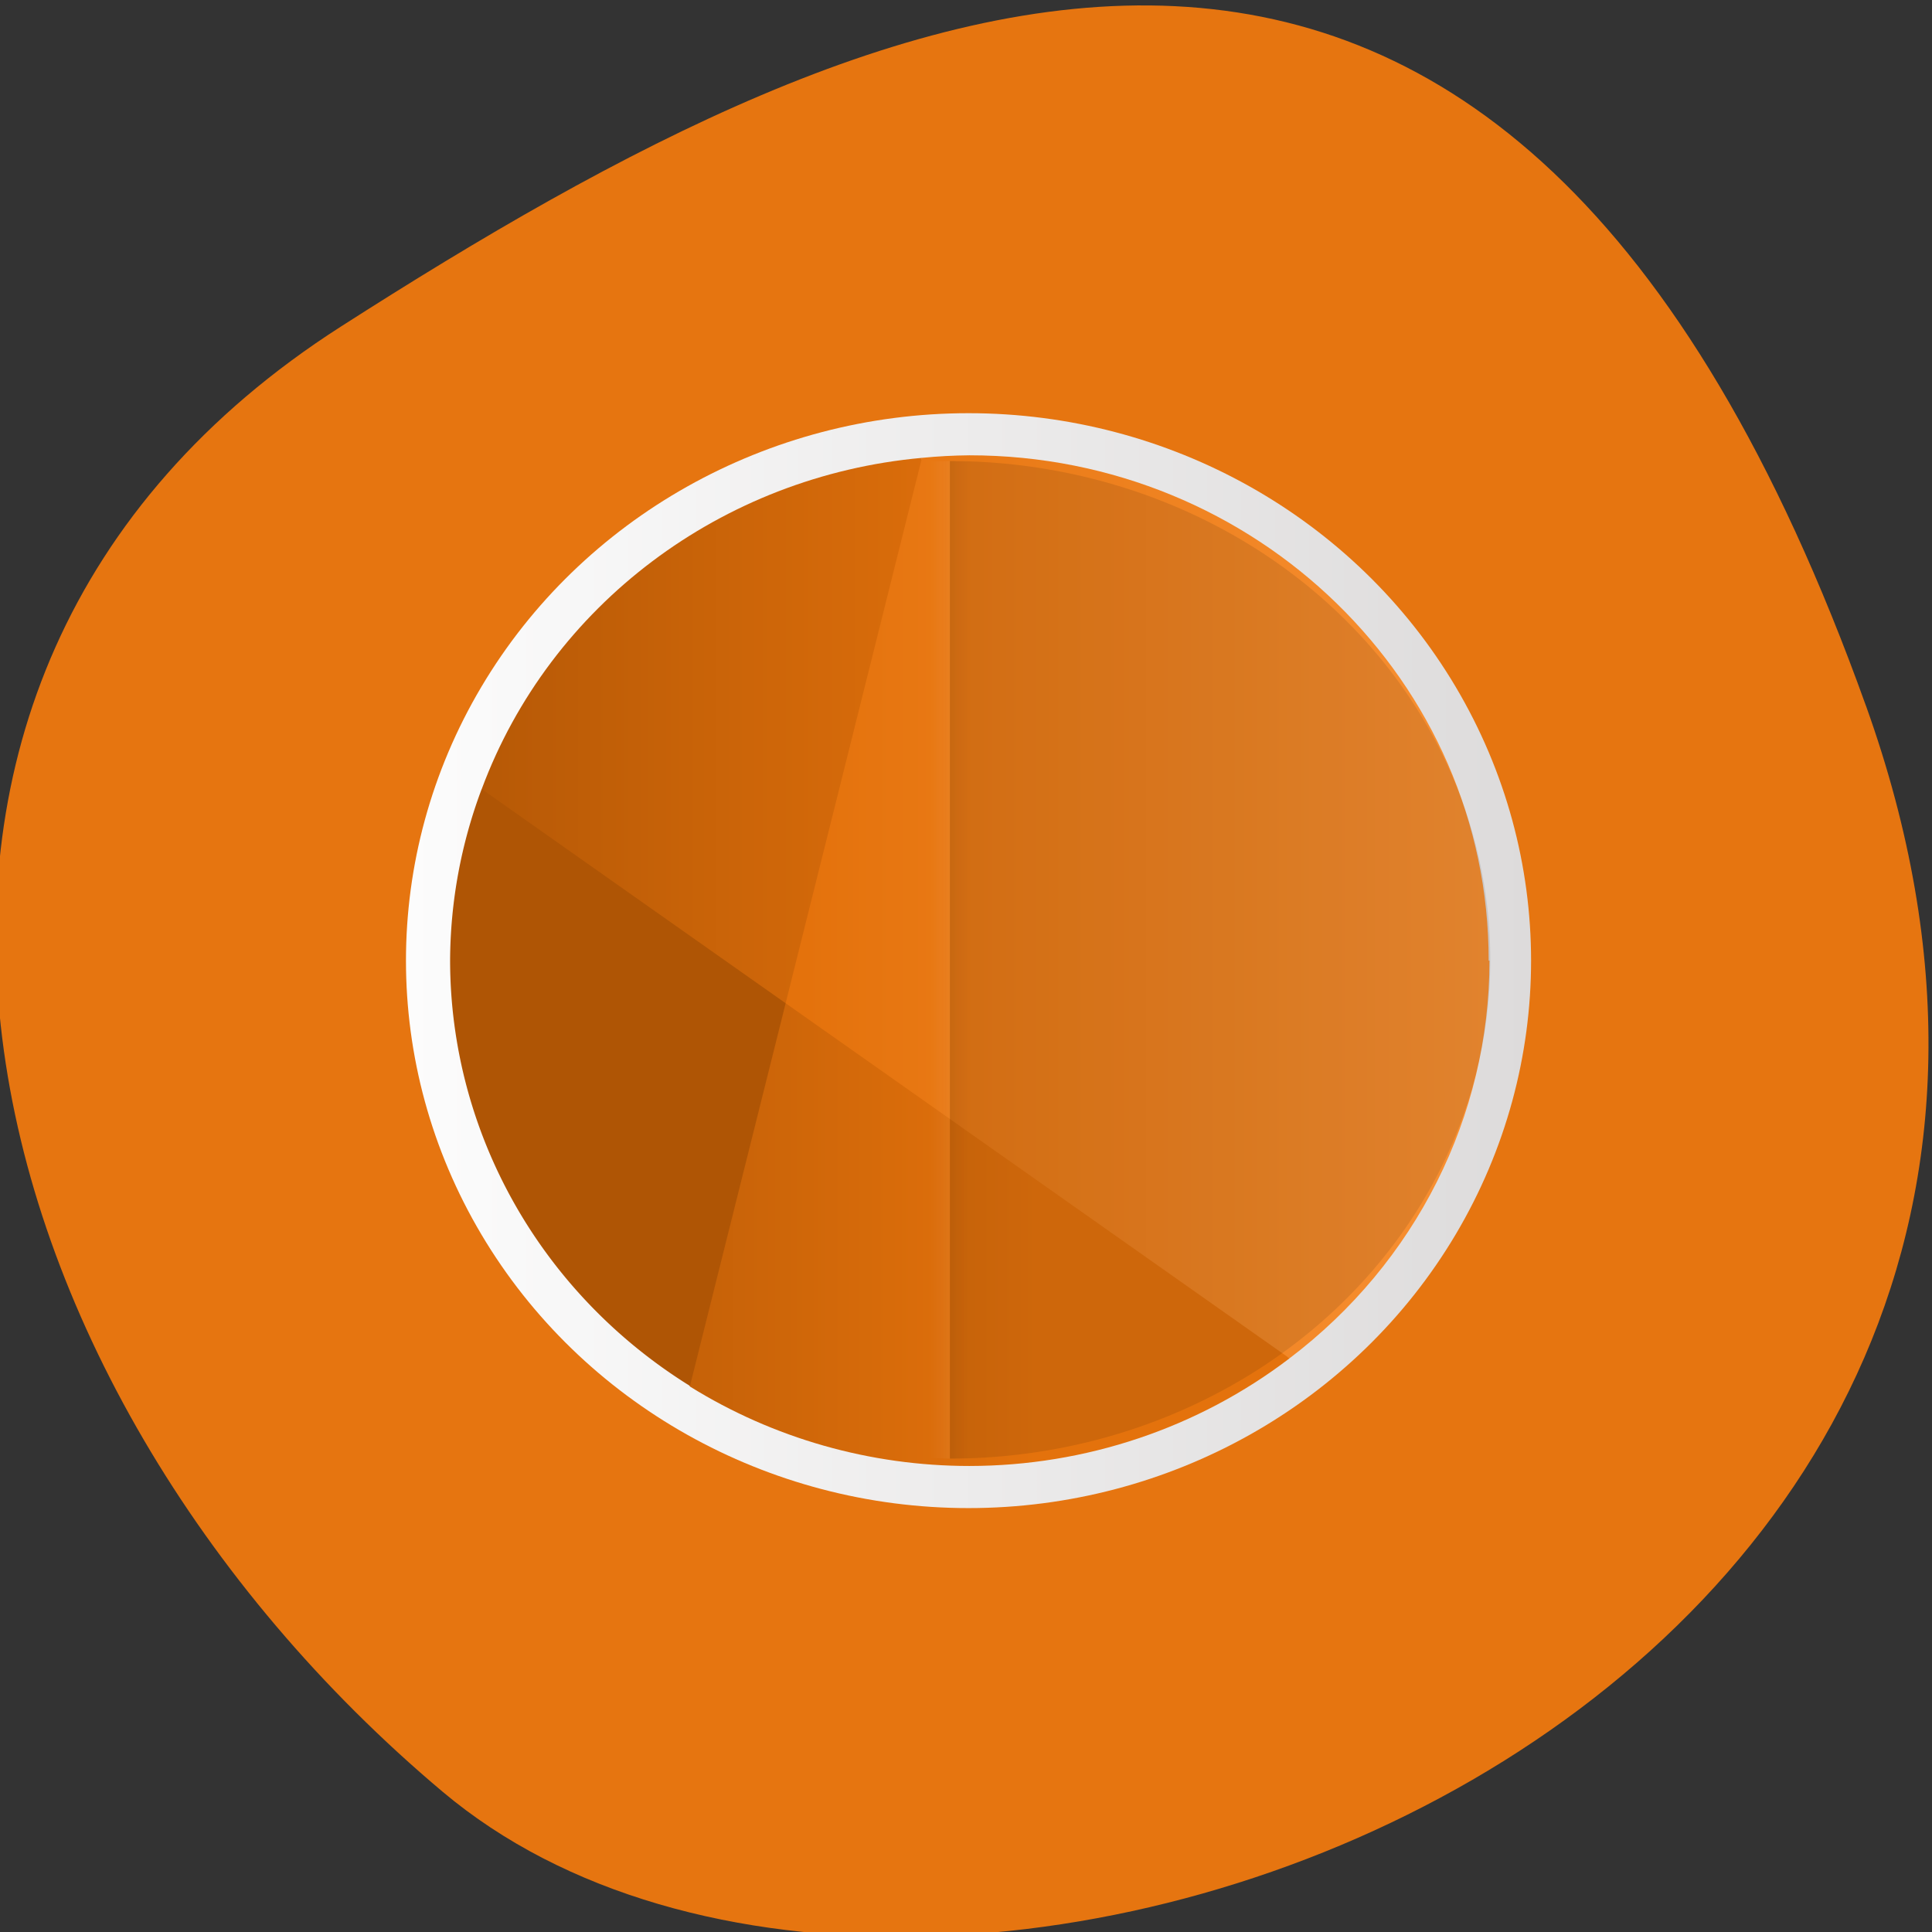 <svg xmlns="http://www.w3.org/2000/svg" xmlns:xlink="http://www.w3.org/1999/xlink" viewBox="0 0 256 256"><rect x="0" y="0" width="256" height="256" fill="#333333" stroke="none"/><defs><clipPath><path d="M 0,64 H64 V128 H0 z"/></clipPath><linearGradient id="6"><stop style="stop-color:#e4720c"/><stop offset="1" style="stop-color:#af5505"/></linearGradient><linearGradient x1="32" x2="33" gradientUnits="userSpaceOnUse" id="4"><stop/><stop offset="1" style="stop-opacity:0"/></linearGradient><linearGradient y1="-1046.4" x2="0" gradientUnits="userSpaceOnUse" y2="-994.4" id="5"><stop style="stop-color:#fcfcfc"/><stop offset="1" style="stop-color:#dddbdb"/></linearGradient><linearGradient x1="32" x2="31" gradientUnits="userSpaceOnUse" id="3"><stop style="stop-color:#f5f4f4"/><stop offset="1" style="stop-color:#f5f4f4;stop-opacity:0"/></linearGradient><linearGradient y1="28.812" x2="0" gradientUnits="userSpaceOnUse" xlink:href="#6" y2="57" id="1"/><linearGradient y1="28.25" x2="0" gradientUnits="userSpaceOnUse" xlink:href="#6" y2="59.125" id="0"/><linearGradient y1="996.36" x2="0" gradientUnits="userSpaceOnUse" y2="1028" id="2"><stop style="stop-color:#f99133"/><stop offset="1" style="stop-color:#e4720c"/></linearGradient></defs><g style="color:#000"><g style="fill:#e67510"><path d="m -1360.14 1641.33 c 46.11 -98.28 -119.59 -146.07 -181.85 -106.06 -62.25 40.01 -83.52 108.58 -13.01 143.08 70.51 34.501 148.75 61.26 194.86 -37.03 z" transform="matrix(1.037 0 0 -1.357 1657.71 2320.79)"/></g><g transform="matrix(0 2.79 -2.867 0 3053.821 38.01)"><circle r="26" cx="32" cy="-1020.4" transform="scale(1 -1)" style="fill:url(#5)"/><path d="m 32,996.36 c -13.255,0 -24,10.745 -24,24 0.007,0.732 0.047,1.463 0.121,2.191 l 27.902,12.301 14.863,-29.289 c -4.546,-5.84 -11.511,-9.24 -18.886,-9.24 z" style="fill:url(#2)"/><path transform="translate(0 988.36)" d="m 8.121,34.191 c 0.86,9.257 6.989,17.185 15.731,20.348 L 36,49 34.023,40.492 z" style="fill:url(#0)"/><path transform="translate(0 988.36)" d="M 50.887,17.203 34.023,40.492 37,49 52.223,44.92 C 54.688,41.062 55.999,36.579 56,32 55.997,26.635 54.197,21.425 50.887,17.203 z" style="fill:url(#1)"/><path transform="translate(0 988.36)" d="M 34.023,40.492 23.85,54.541 A 24,24 0 0 0 32,56 24,24 0 0 0 52.199,44.914 L 34.023,40.492 z" style="fill:#af5505"/><g transform="matrix(0.846 0 0 0.892 -96.631 580.292)"><path transform="matrix(0 -1 1 0 120 526.36)" d="m 32 4 v 56 a 28 28 0 0 0 1 -0.035 v -55.914 a 28 28 0 0 0 -1 -0.051 z" style="fill:url(#4);opacity:0.05"/><path transform="matrix(0 -1 1 0 120 526.36)" d="m 32 4 a 28 28 0 0 0 -1 0.035 v 55.914 a 28 28 0 0 0 1 0.051 v -56 z" style="fill:url(#3);opacity:0.05"/><path transform="matrix(0 -1 1 0 120 526.36)" d="M 32,4 V 60 A 28,28 0 0 0 60,32 28,28 0 0 0 32,4 z" style="opacity:0.1"/></g></g></g></svg>